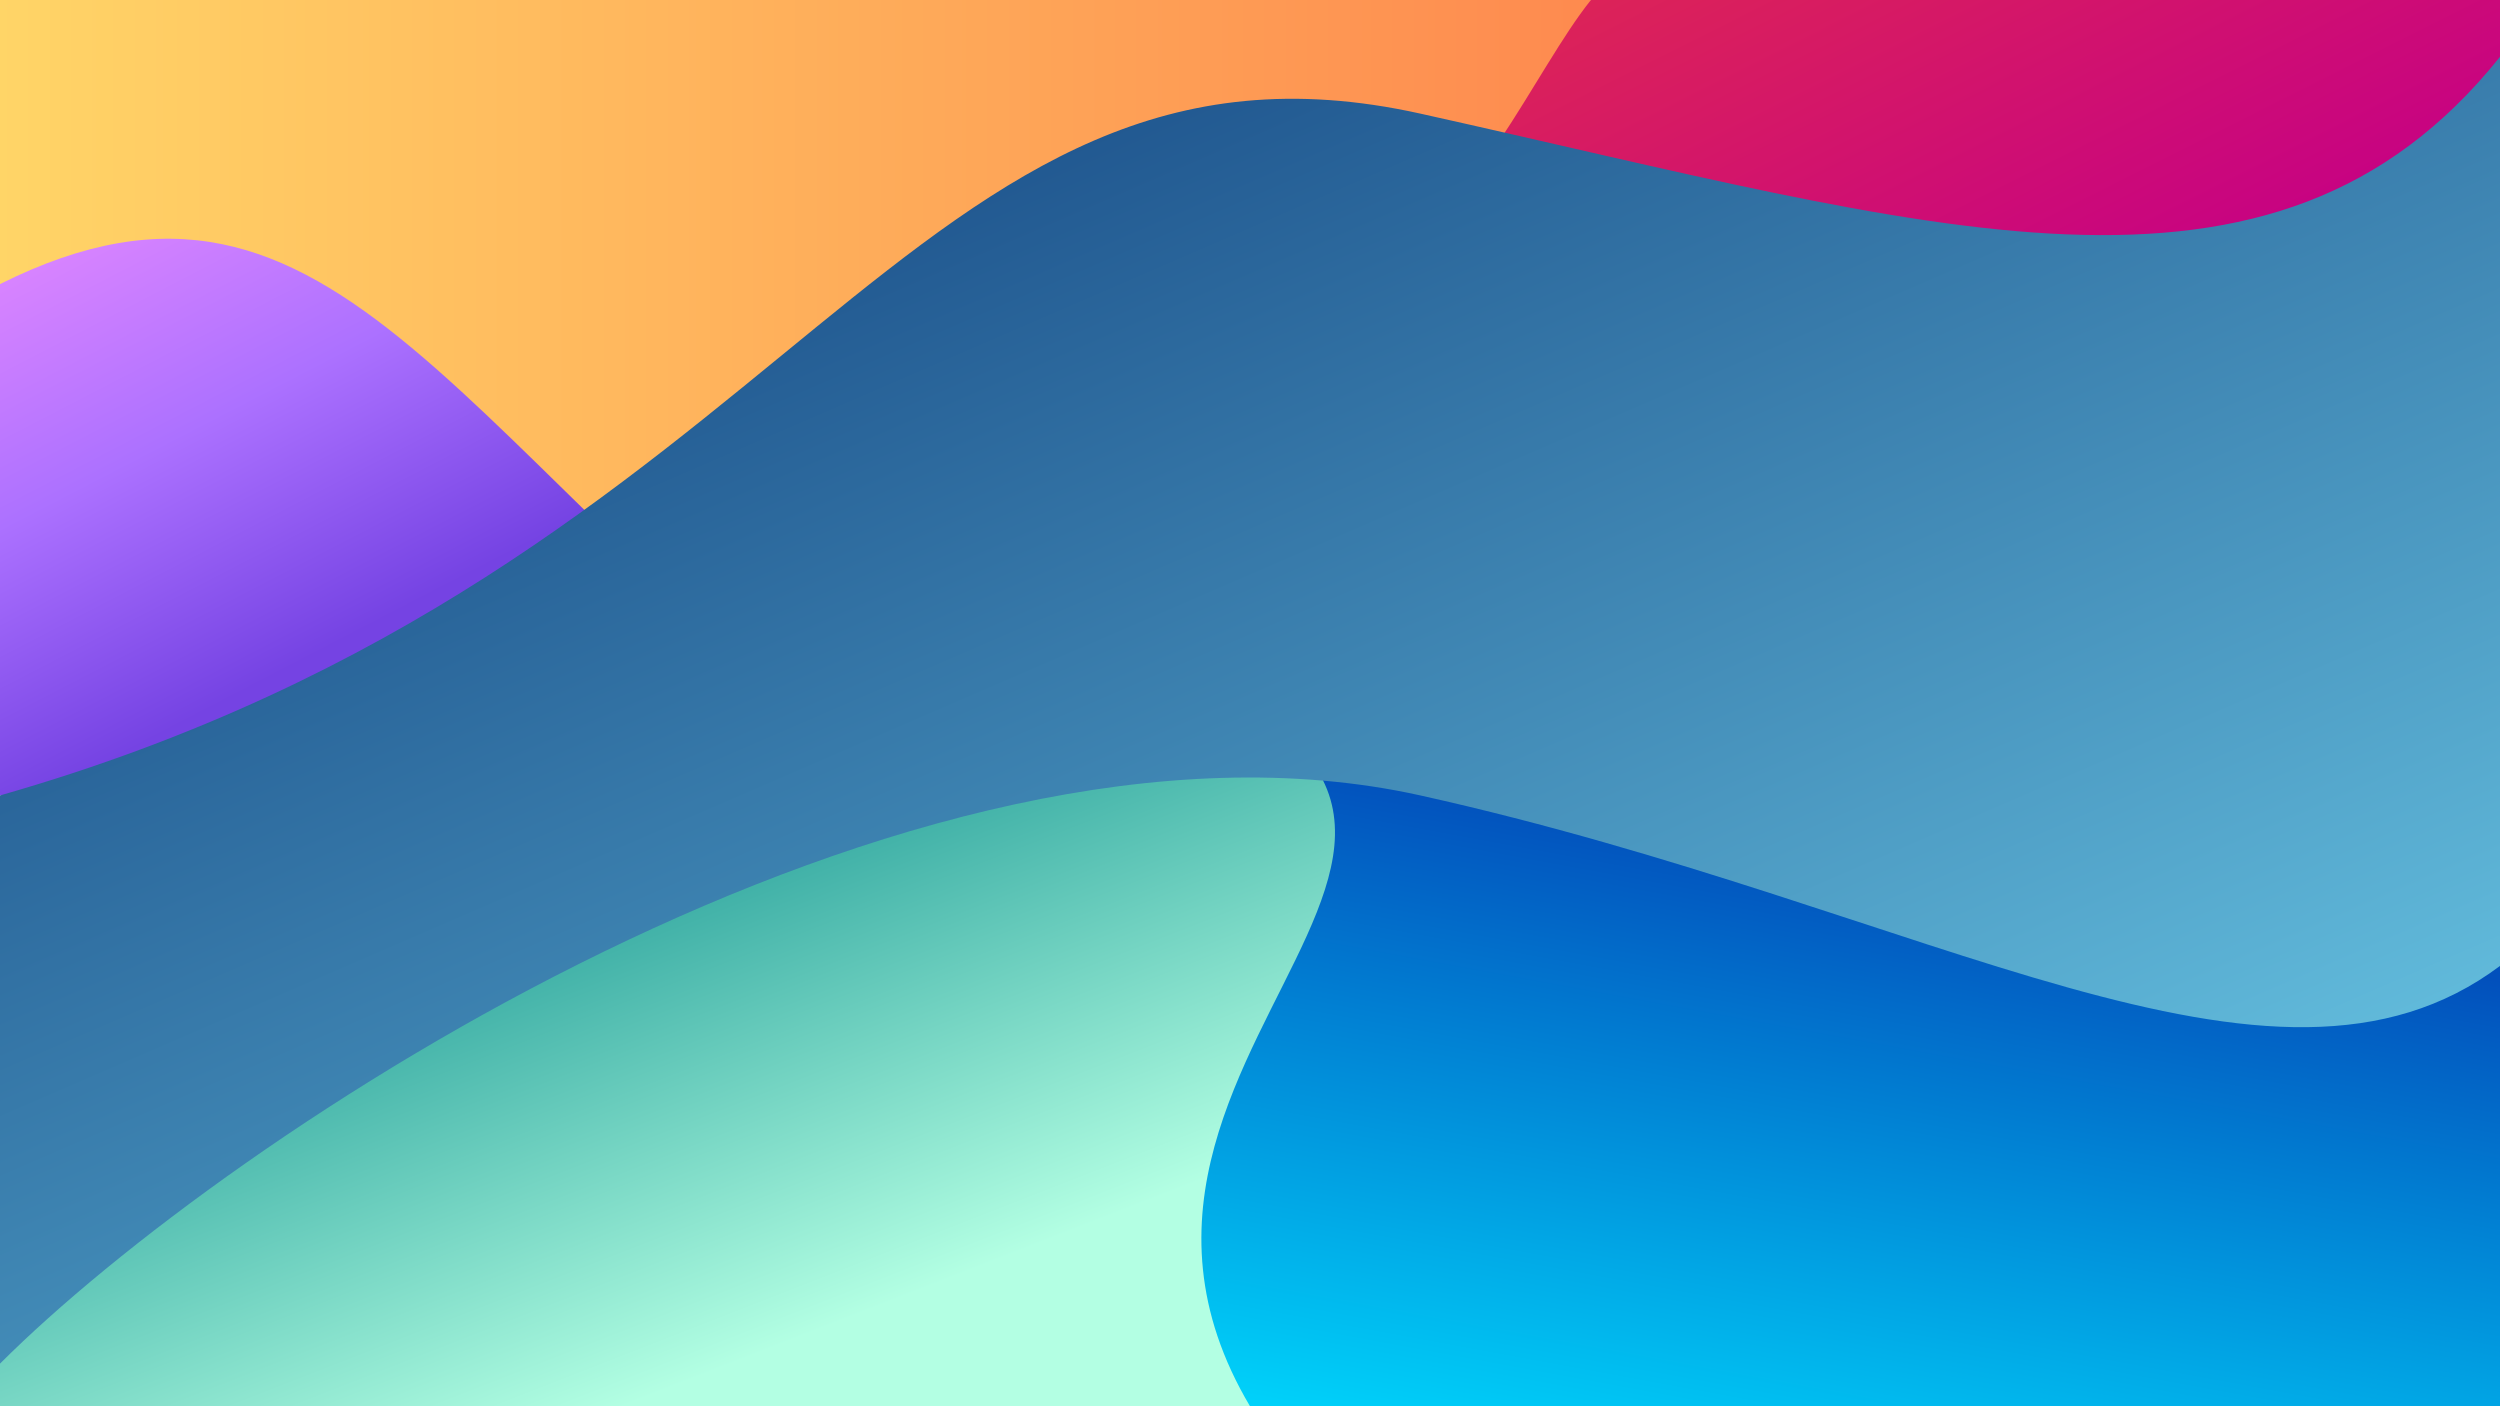 <svg
  xmlns="http://www.w3.org/2000/svg"
  viewBox="0 0 4400 2475"
  width="100%" >
    <defs>
      <linearGradient id="g1" x1="0%" x2="100%" y1="0%" y2="0%">
        <stop offset="0%" stop-color="#FFD567" />
        <stop offset="100%" stop-color="#FE8A4F" />
      </linearGradient>
      <linearGradient id="g2" x1="0%" x2="100%" y1="0%" y2="0%" gradientTransform="rotate(55)">
        <stop offset="0%" stop-color="#F690FF" />
        <stop offset="50%" stop-color="#AC71FF" />
        <stop offset="85%" stop-color="#7543E3" />
      </linearGradient>
      <linearGradient id="g3" x1="0%" x2="100%" y1="0%" y2="50%">
        <stop offset="0%" stop-color="#E02950" />
        <stop offset="100%" stop-color="#C60184" />
      </linearGradient>
      <linearGradient id="g4" x1="0%" x2="100%" y1="0%" y2="125%">
        <stop offset="0%" stop-color="#073072" />
        <stop offset="100%" stop-color="#80EAFF" />
      </linearGradient>
      <linearGradient id="g5" gradientTransform="rotate(45)">
        <stop offset="0%" stop-color="#00DDFF" />
        <stop offset="100%" stop-color="#0250BC" />
      </linearGradient>
      <linearGradient id="g6" x1="0%" x2="0%" y1="0%" y2="100%" gradientTransform="rotate(-40)">
        <stop offset="30%" stop-color="#068989" />
        <stop offset="100%" stop-color="#B3FFE3" />
      </linearGradient>
      <linearGradient id="g7" x1="0%" x2="0%" y1="0%" y2="100%" gradientTransform="rotate(20)">
        <stop offset="0%" stop-color="#0250BC" />
        <stop offset="100%" stop-color="#00DDFF" />
      </linearGradient>
      <linearGradient id="g8" x1="0%" x2="100%" y1="0%" y2="100%">
        <stop offset="0%" stop-color="#FFD567" />
        <stop offset="100%" stop-color="#FE8A4F" />
      </linearGradient>
      <linearGradient id="g9" x1="0%" x2="100%" y1="0%" y2="100%">
        <stop offset="0%" stop-color="#B3FFE3" />
        <stop offset="100%" stop-color="#068989" />
      </linearGradient>
    </defs>

    <path d="M 0 0
             L 2800 0
             L 2800 1100
             L 0 1100
             Z"
          fill="url(#g1)" />

    <path d="M 0 500
             C 600 200 800 800 1600 1400
             L 0 1400
             Z"
          fill="url(#g2)" />

    <path d="M 2400 500
             C 2600 375 2700 125 2800 0
             L 4400 0
             L 4400 500
             Z"
          fill="url(#g3)" />

    <path d="M 2100 2475
             L 2100 1300
             L 4400 1300
             L 4400 2475
             Z"
          fill="url(#g7)" />

    <path d="M 0 2475
             L 2200 2475
             C 1800 1800 3000 1400 1800 1100
             L 0 2300
             Z"
          fill="url(#g6)" />

    <path d="M 0 1400
             C 1400 1000 1600 0 2500 200
             C 3400 400 4000 600 4400 100
             L 4400 1700
             C 4000 2000 3400 1600 2500 1400
             C 1600 1200 400 2000 0 2400
             Z"
          fill="url(#g4)" />

    <!--
    <circle r="300" cx="3400" cy="900" fill="url(#g9)" />
    <circle r="150" cx="4000" cy="1000" fill="url(#g9)" />
    <circle r="100" cx="3000" cy="1100" fill="url(#g9)" />

    <circle r="200" cx="1200" cy="2000" fill="url(#g5)" />
    <circle r="125" cx="1600" cy="1700" fill="url(#g5)" />

    <circle r="225" cx="3200" cy="2100" fill="url(#g8)" />
    <circle r="100" cx="2800" cy="2200" fill="url(#g8)" />
    <circle r="50" cx="2900" cy="2000" fill="url(#g8)" />
    <circle r="50" cx="2800" cy="1800" fill="url(#g8)" />
    <circle r="225" cx="4000" cy="2475" fill="url(#g8)" />
    <circle r="100" cx="2800" cy="2200" fill="url(#g8)" />
    <circle r="75" cx="3600" cy="2250" fill="url(#g8)" />
    -->
</svg>
